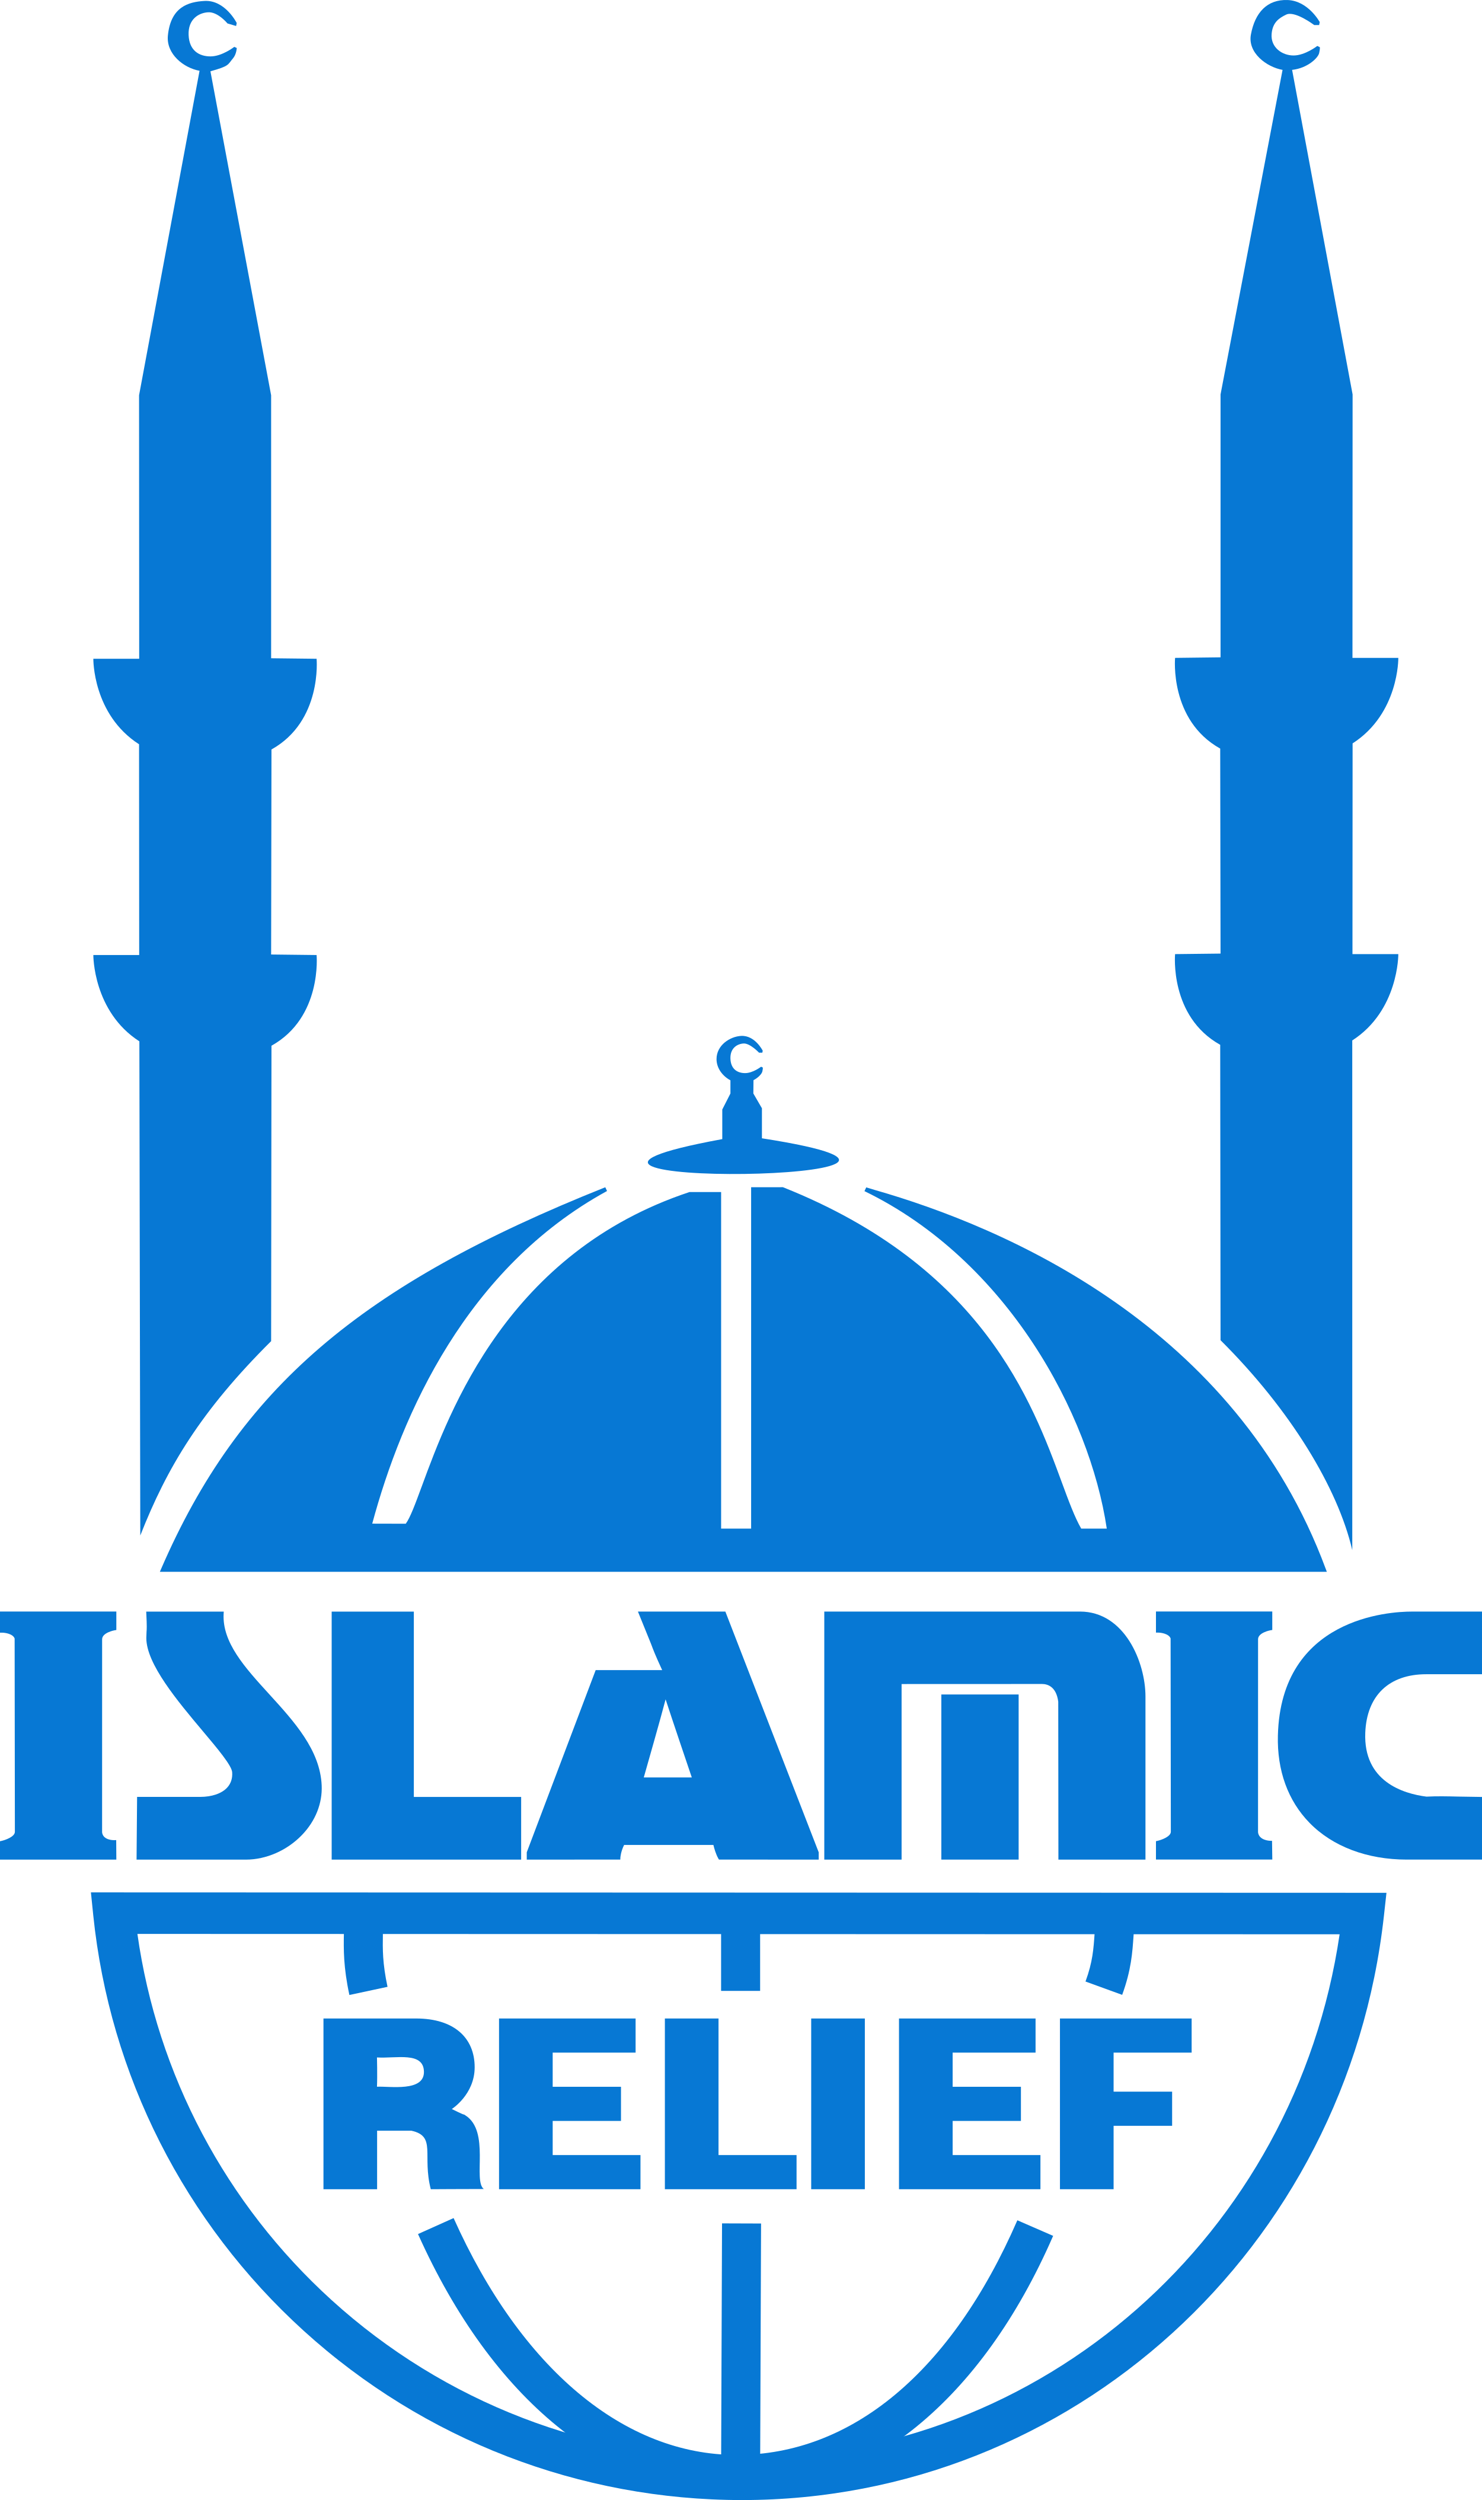 <svg xmlns:xlink="http://www.w3.org/1999/xlink" xmlns:dc="http://purl.org/dc/elements/1.1/" xmlns:cc="http://creativecommons.org/ns#" xmlns:rdf="http://www.w3.org/1999/02/22-rdf-syntax-ns#" xmlns:svg="http://www.w3.org/2000/svg" xmlns="http://www.w3.org/2000/svg" xmlns:sodipodi="http://sodipodi.sourceforge.net/DTD/sodipodi-0.dtd" xmlns:inkscape="http://www.inkscape.org/namespaces/inkscape" inkscape:version="1.0beta2 (2b71d25, 2019-12-03)" height="952.999" width="564.96" sodipodi:docname="IR_Logo_WHITE[2].svg" xml:space="preserve" viewBox="0 0 564.96 952.999" y="0px" x="0px" id="Layer_1" version="1.1"><defs id="defs83"/><sodipodi:namedview inkscape:snap-midpoints="false" inkscape:current-layer="Layer_1" inkscape:window-maximized="0" inkscape:window-y="25" inkscape:window-x="0" inkscape:cy="476.50899" inkscape:cx="282.48" inkscape:zoom="0.88416667" fit-margin-bottom="0" fit-margin-right="0" fit-margin-left="0" fit-margin-top="0" showgrid="false" id="namedview81" inkscape:window-height="1263" inkscape:window-width="1629" inkscape:pageshadow="2" inkscape:pageopacity="0" guidetolerance="10" gridtolerance="10" objecttolerance="10" borderopacity="1" inkscape:document-rotation="0" bordercolor="#666666" pagecolor="#0778D4"/>
<style id="style10" type="text/css">
	.st0{fill:#0778D4;}
</style>
<g transform="translate(-317.52,-123.491)" id="g78">
	<path inkscape:connector-curvature="0" id="path12" d="m 489.75,927.43 c 0,0 8.72,-5.51 8.72,-15.92 0,-11.34 -8,-18.59 -22.31,-18.59 H 440.83 V 958 h 20.45 v -22.31 h 13.02 c 9.71,2.07 4.09,9.3 7.44,22.31 0,0 12.75,-0.08 20.21,-0.08 -4.22,-3.2 2.51,-22.01 -7.01,-28.07 -1.89,-1.2 2.08,1.17 -5.19,-2.42 z m -10.62,-14.31 c 0.23,7.9 -13.06,5.55 -17.9,5.81 0.18,-4.2 0,-11.16 0,-11.16 7.39,0.45 17.67,-2.32 17.9,5.35 z" class="st0"/>
	<polygon id="polygon14" points="559.82,905.93 528.21,905.93 528.21,918.95 554.25,918.95 554.25,931.97 528.21,931.97 528.21,944.98 561.68,944.98 561.68,958 507.76,958 507.76,892.92 559.82,892.92 " class="st0"/>
	<polygon id="polygon16" points="591.43,944.98 621.18,944.98 621.18,958 570.98,958 570.98,892.92 591.43,892.92 " class="st0"/>
	<polygon id="polygon18" points="647.21,958 626.76,958 626.76,892.92 647.21,892.92 " class="st0"/>
	<polygon id="polygon20" points="712.29,905.93 680.68,905.93 680.68,918.95 706.71,918.95 706.71,931.97 680.68,931.97 680.68,944.98 714.15,944.98 714.15,958 660.23,958 660.23,892.92 712.29,892.92 " class="st0"/>
	<polygon id="polygon22" points="771.79,905.93 742.04,905.93 742.04,920.81 764.35,920.81 764.35,933.83 742.04,933.83 742.04,958 721.59,958 721.59,892.92 771.79,892.92 " class="st0"/>
	<path inkscape:connector-curvature="0" id="path24" d="m 806.45,150.13 c -6.04,-1.07 -13.35,-6.48 -12.07,-13.45 1.55,-8.45 6.22,-13.43 13.93,-13.18 7.91,0.25 12.31,8.41 12.31,8.41 l -0.23,1.14 h -1.86 c 0,0 -7.39,-5.61 -10.72,-3.98 -2.55,1.25 -5.17,2.84 -5.53,7.39 -0.41,5.06 3.95,8.18 8.36,8.18 4.41,0 9.06,-3.64 9.06,-3.64 l 0.93,0.46 c 0,0 0.23,0.23 -0.23,2.27 -0.43,1.88 -4.46,5.76 -10.31,6.4 l 23.06,123.71 -0.05,100.43 h 17.48 c 0,0 0.3,21.2 -17.43,32.59 l -0.05,80.33 h 17.48 c 0,0 0.17,21.51 -17.56,32.91 l 0.01,194.28 c -5.51,-23.61 -23.47,-53.41 -50.22,-80.01 l -0.13,-112.61 c -19.42,-10.81 -17.2,-34.57 -17.2,-34.57 l 17.33,-0.2 -0.13,-78.15 c -19.42,-10.8 -17.2,-34.57 -17.2,-34.57 l 17.33,-0.21 V 273.84 l 23.64,-123.71 z" class="st0"/>
	<path inkscape:connector-curvature="0" id="path26" d="m 397.74,150.67 c 7.34,-2.05 6.5,-2.46 8.62,-4.96 1.32,-1.55 1.41,-3.91 1.41,-3.91 l -0.93,-0.45 c 0,0 -4.64,3.64 -9.06,3.64 -4.42,0 -8.13,-2.27 -8.36,-8.18 -0.23,-5.91 3.72,-8.41 7.43,-8.64 3.72,-0.23 7.39,4.26 7.39,4.26 l 3.29,0.97 0.23,-1.14 c 0,0 -4.41,-8.86 -12.31,-8.41 -6.26,0.36 -12.85,2.35 -13.93,13.18 -0.7,7.05 6.03,12.37 12.07,13.44 l -23.06,123.71 0.05,100.43 H 353.1 c 0,0 -0.3,21.2 17.43,32.59 l 0.05,80.33 H 353.1 c 0,0 -0.17,21.51 17.55,32.91 L 371,708.81 c 10.22,-26.03 23.13,-47.49 49.88,-74.09 l 0.13,-112.61 c 19.42,-10.81 17.2,-34.57 17.2,-34.57 l -17.33,-0.2 0.13,-78.16 c 19.42,-10.8 17.2,-34.57 17.2,-34.57 l -17.33,-0.2 V 274.19 L 397.74,150.67 Z" class="st0"/>
	<path inkscape:connector-curvature="0" id="path28" d="m 603.86,576.04 c 0,0 0,128.59 0,130.15 -1.31,0 -10.13,0 -11.44,0 0,-1.56 0,-128.3 0,-128.3 h -12.07 l -0.12,0.04 c -69.09,22.98 -91.24,83.14 -101.89,112.05 -2.58,7 -4.46,12.06 -6.14,14.34 -0.76,0 -11.05,-0.03 -12.78,-0.03 11.32,-41.91 36,-97.53 89.51,-126.8 l -0.67,-1.43 c -93.67,37.39 -139.57,76.82 -169.32,145.48 l -0.48,1.11 h 444.87 l -0.4,-1.06 C 788.56,628.79 700.41,591.21 650.92,577.07 l -3.18,-0.96 -0.67,1.43 c 54.35,26.34 85.86,84.93 92.37,128.65 -1.5,0 -8.94,0 -9.74,0 -2.47,-4.28 -4.77,-10.48 -7.41,-17.66 -11.33,-30.75 -30.3,-82.2 -106.19,-112.44 l -0.14,-0.05 z" class="st0"/>
	<path inkscape:connector-curvature="0" id="path30" d="m 604.65,576.83 h 11.16 c 94.27,37.56 100.41,108.21 113.42,130.16 h 11.16 c -6.88,-48.53 -41.23,-105.08 -92.97,-130.16 4.46,2.05 132.01,29.56 174.78,145.03 H 379.67 c 31.42,-72.51 82.24,-110.47 168.89,-145.06 -49.27,26.96 -76.54,77.12 -90.17,128.29 l 14.25,0.04 c 8.93,-11.16 21.76,-97.8 107.84,-126.44 h 11.16 v 128.3 h 13.01 z" class="st0"/>
	<path inkscape:connector-curvature="0" id="path32" d="m 353.07,853.58 c 6.27,60.86 34.77,117.12 80.27,158.42 45.82,41.59 105.16,64.49 167.09,64.49 125.45,0 230.63,-95.74 244.66,-222.71 l 0.97,-8.77 -493.88,-0.16 z m 90.9,146.72 c -40.42,-36.69 -66.49,-86 -74.07,-139.62 16.93,0.01 441.25,0.14 458.3,0.14 -16.9,114.55 -113.3,199.87 -227.77,199.87 -57.99,0 -113.56,-21.45 -156.46,-60.39 z" class="st0"/>
	<path inkscape:connector-curvature="0" id="path34" d="m 476.87,975.09 c 28.21,62.97 72.48,99.08 121.45,99.08 49.47,0 93.45,-35.86 120.67,-98.39 l -13.64,-5.94 c -25.1,57.68 -63.11,89.45 -107.03,89.45 -42.85,0 -82.17,-32.91 -107.88,-90.29 z" class="st0"/>
	<polygon id="polygon36" points="607.65,971.07 592.77,971.02 592.41,1066.13 607.29,1066.19 " class="st0"/>
	<path inkscape:connector-curvature="0" id="path38" d="m 448.53,853.28 0.08,7.35 c -0.09,5.9 -0.21,12.59 2.1,23.33 l 14.54,-3.11 c -1.94,-9.08 -1.86,-14.38 -1.77,-19.98 l -0.1,-8.5 z" class="st0"/>
	<path inkscape:connector-curvature="0" id="path40" d="m 734.83,860.03 c -0.44,6.53 -0.75,11.25 -3.5,18.8 l 13.98,5.08 c 3.47,-9.54 3.9,-16.03 4.36,-22.9 l 0.19,-2.81 -14.83,-1.09 z" class="st0"/>
	<polygon id="polygon42" points="607.29,882.4 607.29,853.25 592.41,853.25 592.41,882.4 " class="st0"/>
	<path inkscape:connector-curvature="0" id="path44" d="m 631.75,737.81 v 94.55 h 29.47 c 0,0 0,-65.39 0,-66.93 1.52,0 53.53,-0.02 53.53,-0.02 1.99,0 5.43,0.88 6.19,6.75 0,0 0,0.14 0,0.39 0,5.15 0.06,59.02 0.06,59.02 v 0.79 h 33.19 V 770.2 c 0,-13.06 -7.93,-32.39 -24.96,-32.4 h -97.48 z" class="st0"/>
	<path inkscape:connector-curvature="0" id="path46" d="m 729.22,738.59 c 16.24,0.01 24.17,18.78 24.17,31.61 v 61.36 h -31.61 c 0,0 -0.06,-41.85 -0.06,-59.51 -0.93,-7.21 -5.74,-7.44 -6.97,-7.44 -8.33,0 -28.39,0.01 -54.32,0.01 v 66.94 h -27.89 v -92.97 c 5.2,0 53.66,-0.02 96.68,0 z" class="st0"/>
	<path inkscape:connector-curvature="0" id="path48" d="m 317.52,737.81 v 8.04 h 0.79 c 1.13,0 4.14,0.42 4.79,2.23 0,0.38 0.09,73.67 0.09,73.67 0,1.92 -3.74,3.17 -5.05,3.46 l -0.62,0.14 v 7 h 44.35 l -0.05,-7.43 -0.81,0.02 c -0.17,0 -4.18,0.08 -4.57,-2.97 l 0.01,-73.59 c 0,-2.58 4.71,-3.43 4.76,-3.44 l 0.66,-0.11 v -7.04 h -44.35 z" class="st0"/>
	<path inkscape:connector-curvature="0" id="path50" d="m 318.31,738.59 h 42.76 v 5.58 c 0,0 -5.42,0.89 -5.42,4.22 v 73.69 c 0.49,3.82 5.38,3.66 5.38,3.66 l 0.04,5.83 h -42.76 v -5.58 c 0,0 5.67,-1.24 5.67,-4.24 l -0.09,-73.86 c -0.91,-2.83 -5.58,-2.83 -5.58,-2.83 z" class="st0"/>
	<path inkscape:connector-curvature="0" id="path52" d="m 373.26,737.81 0.04,0.83 c 0.24,4.77 0.17,5.85 0.08,6.99 l -0.08,2.27 c 0,9.87 11.91,24.03 21.48,35.42 5.7,6.77 11.08,13.17 11.25,15.75 0.16,2.35 -0.5,4.33 -1.95,5.88 -2.08,2.23 -5.83,3.5 -10.28,3.5 h -24.02 l -0.2,23.91 h 41.7 c 7.74,0 15.74,-3.53 21.4,-9.44 5.11,-5.33 7.76,-12.01 7.47,-18.82 -0.58,-13.5 -10.46,-24.34 -20.02,-34.82 -9.23,-10.12 -17.94,-19.68 -17.36,-30.63 l 0.05,-0.83 h -29.56 z" class="st0"/>
	<path inkscape:connector-curvature="0" id="path54" d="m 374.09,738.59 h 27.89 c -1.2,22.76 36.26,39.34 37.38,65.53 0.65,15.32 -13.95,27.44 -28.08,27.44 h -40.9 l 0.19,-22.33 h 23.24 c 7.25,0 13.48,-3.25 13.02,-10.22 -0.48,-7.24 -32.73,-35.31 -32.73,-51.12 -0.01,-3.16 0.36,-2.04 -0.01,-9.3 z" class="st0"/>
	<path inkscape:connector-curvature="0" id="path56" d="m 443.96,737.81 v 94.55 h 72.23 v -23.89 c 0,0 -39.38,0 -40.91,0 0,-1.55 0,-70.65 0,-70.65 h -31.32 z" class="st0"/>
	<polygon id="polygon58" points="474.49,809.25 515.4,809.25 515.4,831.56 444.75,831.56 444.75,738.59 474.49,738.59 " class="st0"/>
	<path inkscape:connector-curvature="0" id="path60" d="m 855.66,737.81 c -8.32,0 -49.86,2.28 -50.99,47.25 -0.34,13.34 3.83,24.84 12.05,33.27 8.82,9.04 21.99,14.02 37.08,14.02 h 28.68 v -23.88 l -8.98,-0.14 c -4.24,-0.1 -8.24,-0.19 -12.18,0.02 -8.95,-1.13 -24.08,-5.81 -23.34,-24.35 0.57,-14.18 9.04,-22.31 23.26,-22.31 h 21.24 V 737.8 h -26.82 z" class="st0"/>
	<path inkscape:connector-curvature="0" id="path62" d="m 855.66,738.59 h 26.03 v 22.31 h -20.45 c -14.13,0 -23.45,8.16 -24.05,23.07 -0.66,16.56 10.93,23.51 24.17,25.17 6.29,-0.33 12.68,0.11 20.33,0.11 v 22.31 H 853.8 c -28.63,0 -49.06,-17.78 -48.34,-46.48 0.94,-37.53 31.37,-46.49 50.2,-46.49 z" class="st0"/>
	<polygon id="polygon64" points="705.84,832.35 705.84,769.41 676.37,769.41 676.37,832.35 " class="st0"/>
	<polygon id="polygon66" points="705.05,831.56 677.16,831.56 677.16,770.2 705.05,770.2 " class="st0"/>
	<path inkscape:connector-curvature="0" id="path68" d="m 758.19,737.78 v 8.04 h 0.79 c 1.13,0 4.14,0.42 4.79,2.23 0,0.38 0.09,73.67 0.09,73.67 0,1.92 -3.74,3.18 -5.05,3.47 l -0.62,0.14 v 7 h 44.35 l -0.1,-7.13 -0.76,-0.02 c -0.17,-0.01 -4.18,-0.14 -4.58,-3.22 l 0.01,-73.59 c 0,-2.58 4.71,-3.43 4.76,-3.44 l 0.66,-0.11 v -7.04 z" class="st0"/>
	<path inkscape:connector-curvature="0" id="path70" d="m 758.98,738.57 h 42.76 v 5.58 c 0,0 -5.42,0.89 -5.42,4.22 v 73.69 c 0.49,3.81 5.34,3.91 5.34,3.91 l 0.08,5.57 h -42.76 v -5.58 c 0,0 5.67,-1.24 5.67,-4.24 l -0.09,-73.85 c -0.91,-2.83 -5.57,-2.83 -5.57,-2.83 z" class="st0"/>
	<path inkscape:connector-curvature="0" id="path72" d="m 560.71,737.81 5,12.33 c 0.88,2.35 1.55,4.14 4.24,9.98 -2.24,0 -25.35,0 -25.35,0 l -26.27,69.44 v 2.8 l 35.66,-0.02 0.03,-0.76 c 0,-0.02 0.15,-2.3 1.42,-4.81 0.97,0 32.83,0 34.04,0 0.26,1.11 0.88,3.42 1.88,5.17 l 0.23,0.4 38.03,0.02 v -2.8 l -35.58,-91.75 z m 10.55,33.45 c 2.28,7.02 8.44,25.24 9.98,29.77 -1.87,0 -16.52,0 -18.3,0 1.22,-4.3 6.23,-21.79 8.32,-29.77 z" class="st0"/>
	<path inkscape:connector-curvature="0" id="path74" d="m 593.49,738.59 h -31.61 c 6.14,14.32 3.53,9.85 9.3,22.31 h -26.03 l -26.03,68.79 v 1.86 l 34.11,-0.02 c 0,0 0.1,-2.69 1.7,-5.57 h 35.18 c 0,0 0.65,3.33 1.93,5.57 l 36.78,0.02 v -1.86 z m -31.61,63.22 c 0,0 7.81,-27.15 9.3,-33.47 0.37,1.68 11.16,33.47 11.16,33.47 z" class="st0"/>
	<path inkscape:connector-curvature="0" id="path76" d="m 607.98,557.4 v -11.44 l -3.27,-5.64 0.05,-5.08 c 1.95,-1.01 3.18,-2.47 3.37,-3.3 0.31,-1.37 0.15,-1.53 0.15,-1.53 l -0.62,-0.3 c 0,0 -3.12,2.44 -6.08,2.44 -2.96,0 -5.46,-1.52 -5.61,-5.49 -0.15,-3.96 2.49,-5.64 4.99,-5.8 2.49,-0.15 5.92,3.51 5.92,3.51 h 1.25 l 0.15,-0.76 c 0,0 -2.96,-5.95 -8.26,-5.64 -4.2,0.24 -9.35,3.51 -9.35,8.84 0,3.59 2.45,6.57 5.3,8.08 v 5.03 l -3.11,6.1 v 11.29 c -104.65,19.21 121.89,16.3 15.12,-0.31 z" class="st0"/>
</g>
</svg>